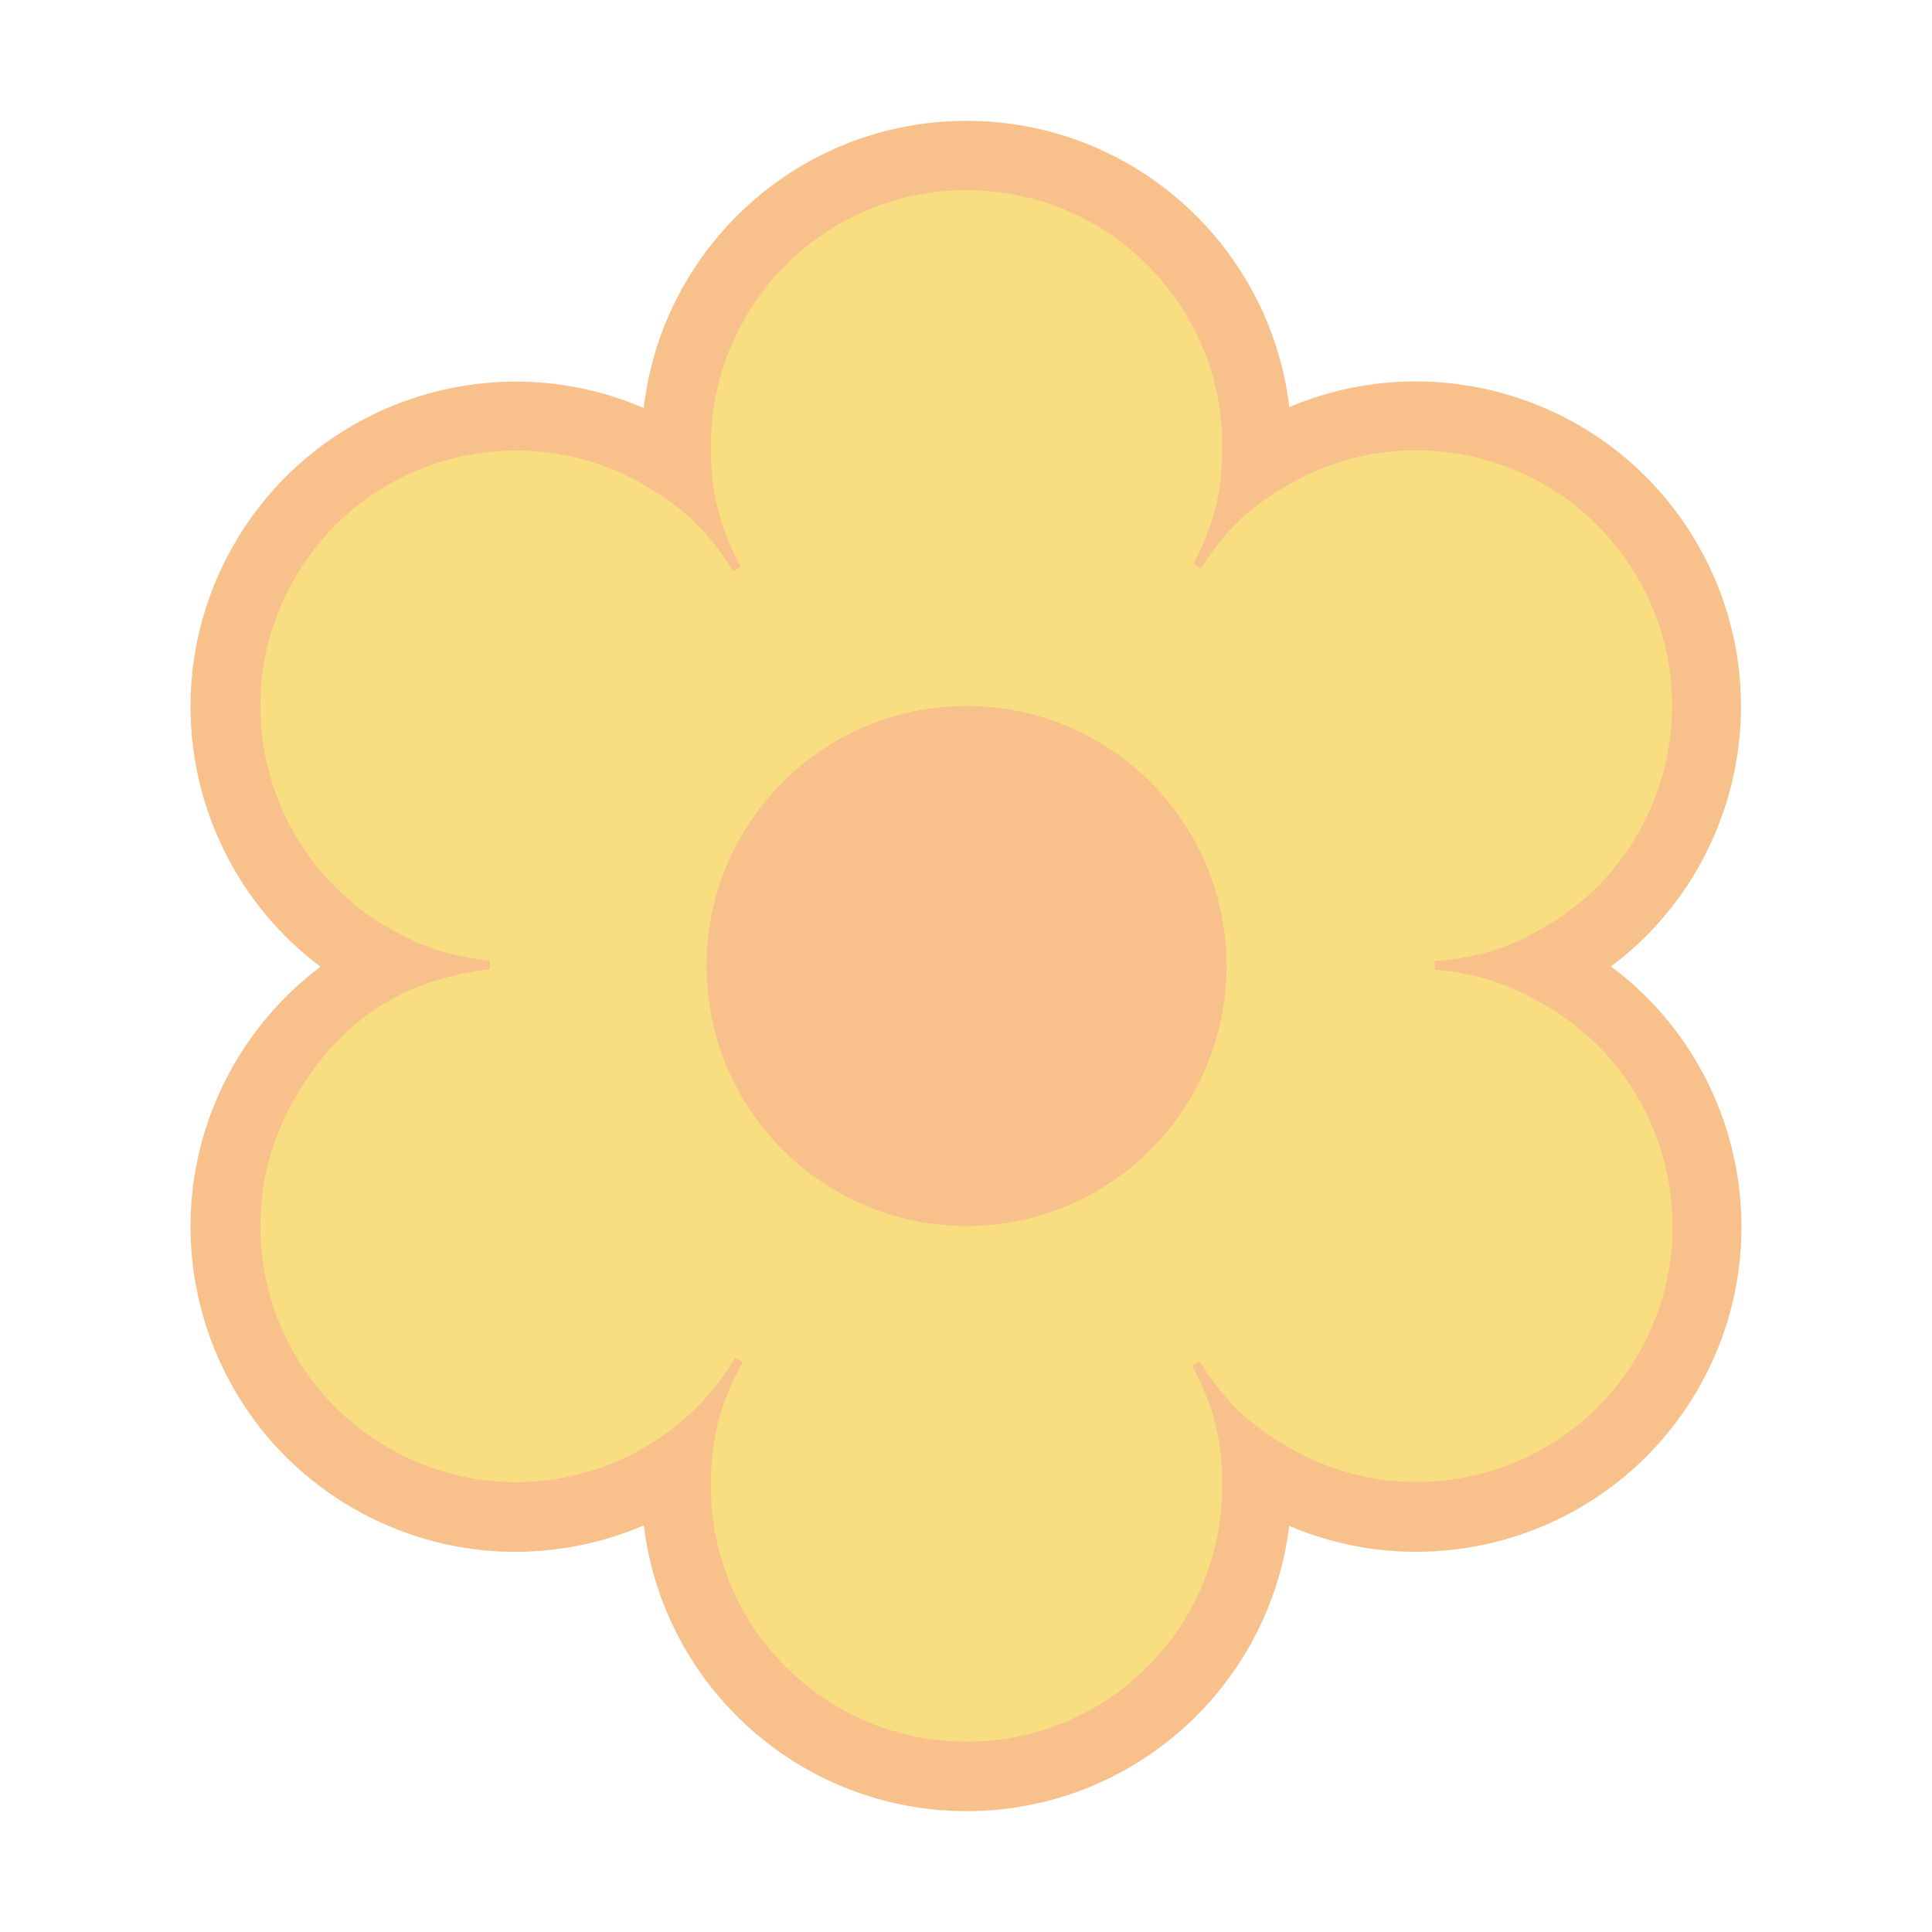 <?xml version="1.0" encoding="UTF-8"?>
<svg version="1.1" viewBox="0 0 192 192" xml:space="preserve" xmlns="http://www.w3.org/2000/svg">
	 <path d="m128.12 151.64c-1.951 15.972-15.561 28.349-32.065 28.349-16.516 0-30.138-12.394-32.071-28.395-9.037 3.873-19.723 3.589-28.893-1.708-15.451-8.915-20.742-28.667-11.827-44.118 2.258-3.902 5.199-7.155 8.591-9.697-12.915-9.662-16.852-27.677-8.591-41.988 8.278-14.334 25.871-19.926 40.708-13.54 1.864-16.064 15.515-28.534 32.083-28.534 16.539 0 30.172 12.423 32.077 28.447 14.802-6.281 32.308-0.677 40.552 13.604 8.267 14.31 4.33 32.32-8.585 41.982 12.95 9.65 16.91 27.689 8.637 42.022-8.261 14.299-25.802 19.897-40.616 13.575" fill="#f8c18c"/><path d="m70.213 147.68c0-4.544 0.793-8.116 3.236-12.533-7.265 12.128-22.843 16.169-35.081 9.1-12.36-7.138-16.597-22.936-9.459-35.296 4.307-7.462 10.559-12.012 19.729-13.06-4.191-0.434-7.016-1.453-10.27-3.329-12.36-7.138-16.597-22.942-9.459-35.301 7.132-12.354 22.936-16.591 35.296-9.453 3.821 2.206 6.449 4.579 9.037 8.741-2.31-4.342-3.028-7.809-3.028-12.238 0-14.276 11.572-25.848 25.842-25.848 14.276 0 25.842 11.572 25.842 25.848 0 4.295-0.7 7.67-2.906 11.92 2.57-4.018 5.135-6.304 8.851-8.446 12.354-7.138 28.158-2.9 35.296 9.453 7.132 12.36 2.9 28.164-9.459 35.296-3.502 2.026-6.553 3.074-11.057 3.404 4.533 0.382 7.589 1.522 11.103 3.554 12.36 7.132 16.591 22.936 9.459 35.296-7.138 12.36-22.936 16.591-35.296 9.459-3.809-2.2-6.426-4.556-9.014-8.701 2.287 4.307 3.022 7.746 3.022 12.134 0 14.276-11.566 25.842-25.842 25.842-14.27 0-25.842-11.566-25.842-25.842" fill="#f9de81"/><path d="m70.213 147.68c0-4.544 0.793-8.116 3.236-12.533-7.265 12.128-22.843 16.169-35.081 9.1-12.36-7.138-16.597-22.936-9.459-35.296 4.307-7.462 10.559-12.012 19.729-13.06-4.191-0.434-7.016-1.453-10.27-3.329-12.36-7.138-16.597-22.942-9.459-35.301 7.132-12.354 22.936-16.591 35.296-9.453 3.821 2.206 6.449 4.579 9.037 8.741-2.31-4.342-3.028-7.809-3.028-12.238 0-14.276 11.572-25.848 25.842-25.848 14.276 0 25.842 11.572 25.842 25.848 0 4.295-0.7 7.67-2.906 11.92 2.57-4.018 5.135-6.304 8.851-8.446 12.354-7.138 28.158-2.9 35.296 9.453 7.132 12.36 2.9 28.164-9.459 35.296-3.502 2.026-6.553 3.074-11.057 3.404 4.533 0.382 7.589 1.522 11.103 3.554 12.36 7.132 16.591 22.936 9.459 35.296-7.138 12.36-22.936 16.591-35.296 9.459-3.809-2.2-6.426-4.556-9.014-8.701 2.287 4.307 3.022 7.746 3.022 12.134 0 14.276-11.566 25.842-25.842 25.842-14.27 0-25.842-11.566-25.842-25.842z" fill="none" stroke="#f8c18c" stroke-miterlimit="3.864" stroke-width=".868"/><path d="m70.213 95.997c0-14.27 11.572-25.842 25.842-25.842 14.276 0 25.842 11.572 25.842 25.842 0 14.27-11.566 25.842-25.842 25.842-14.27 0-25.842-11.572-25.842-25.842" fill="#f8c18c"/></svg>
